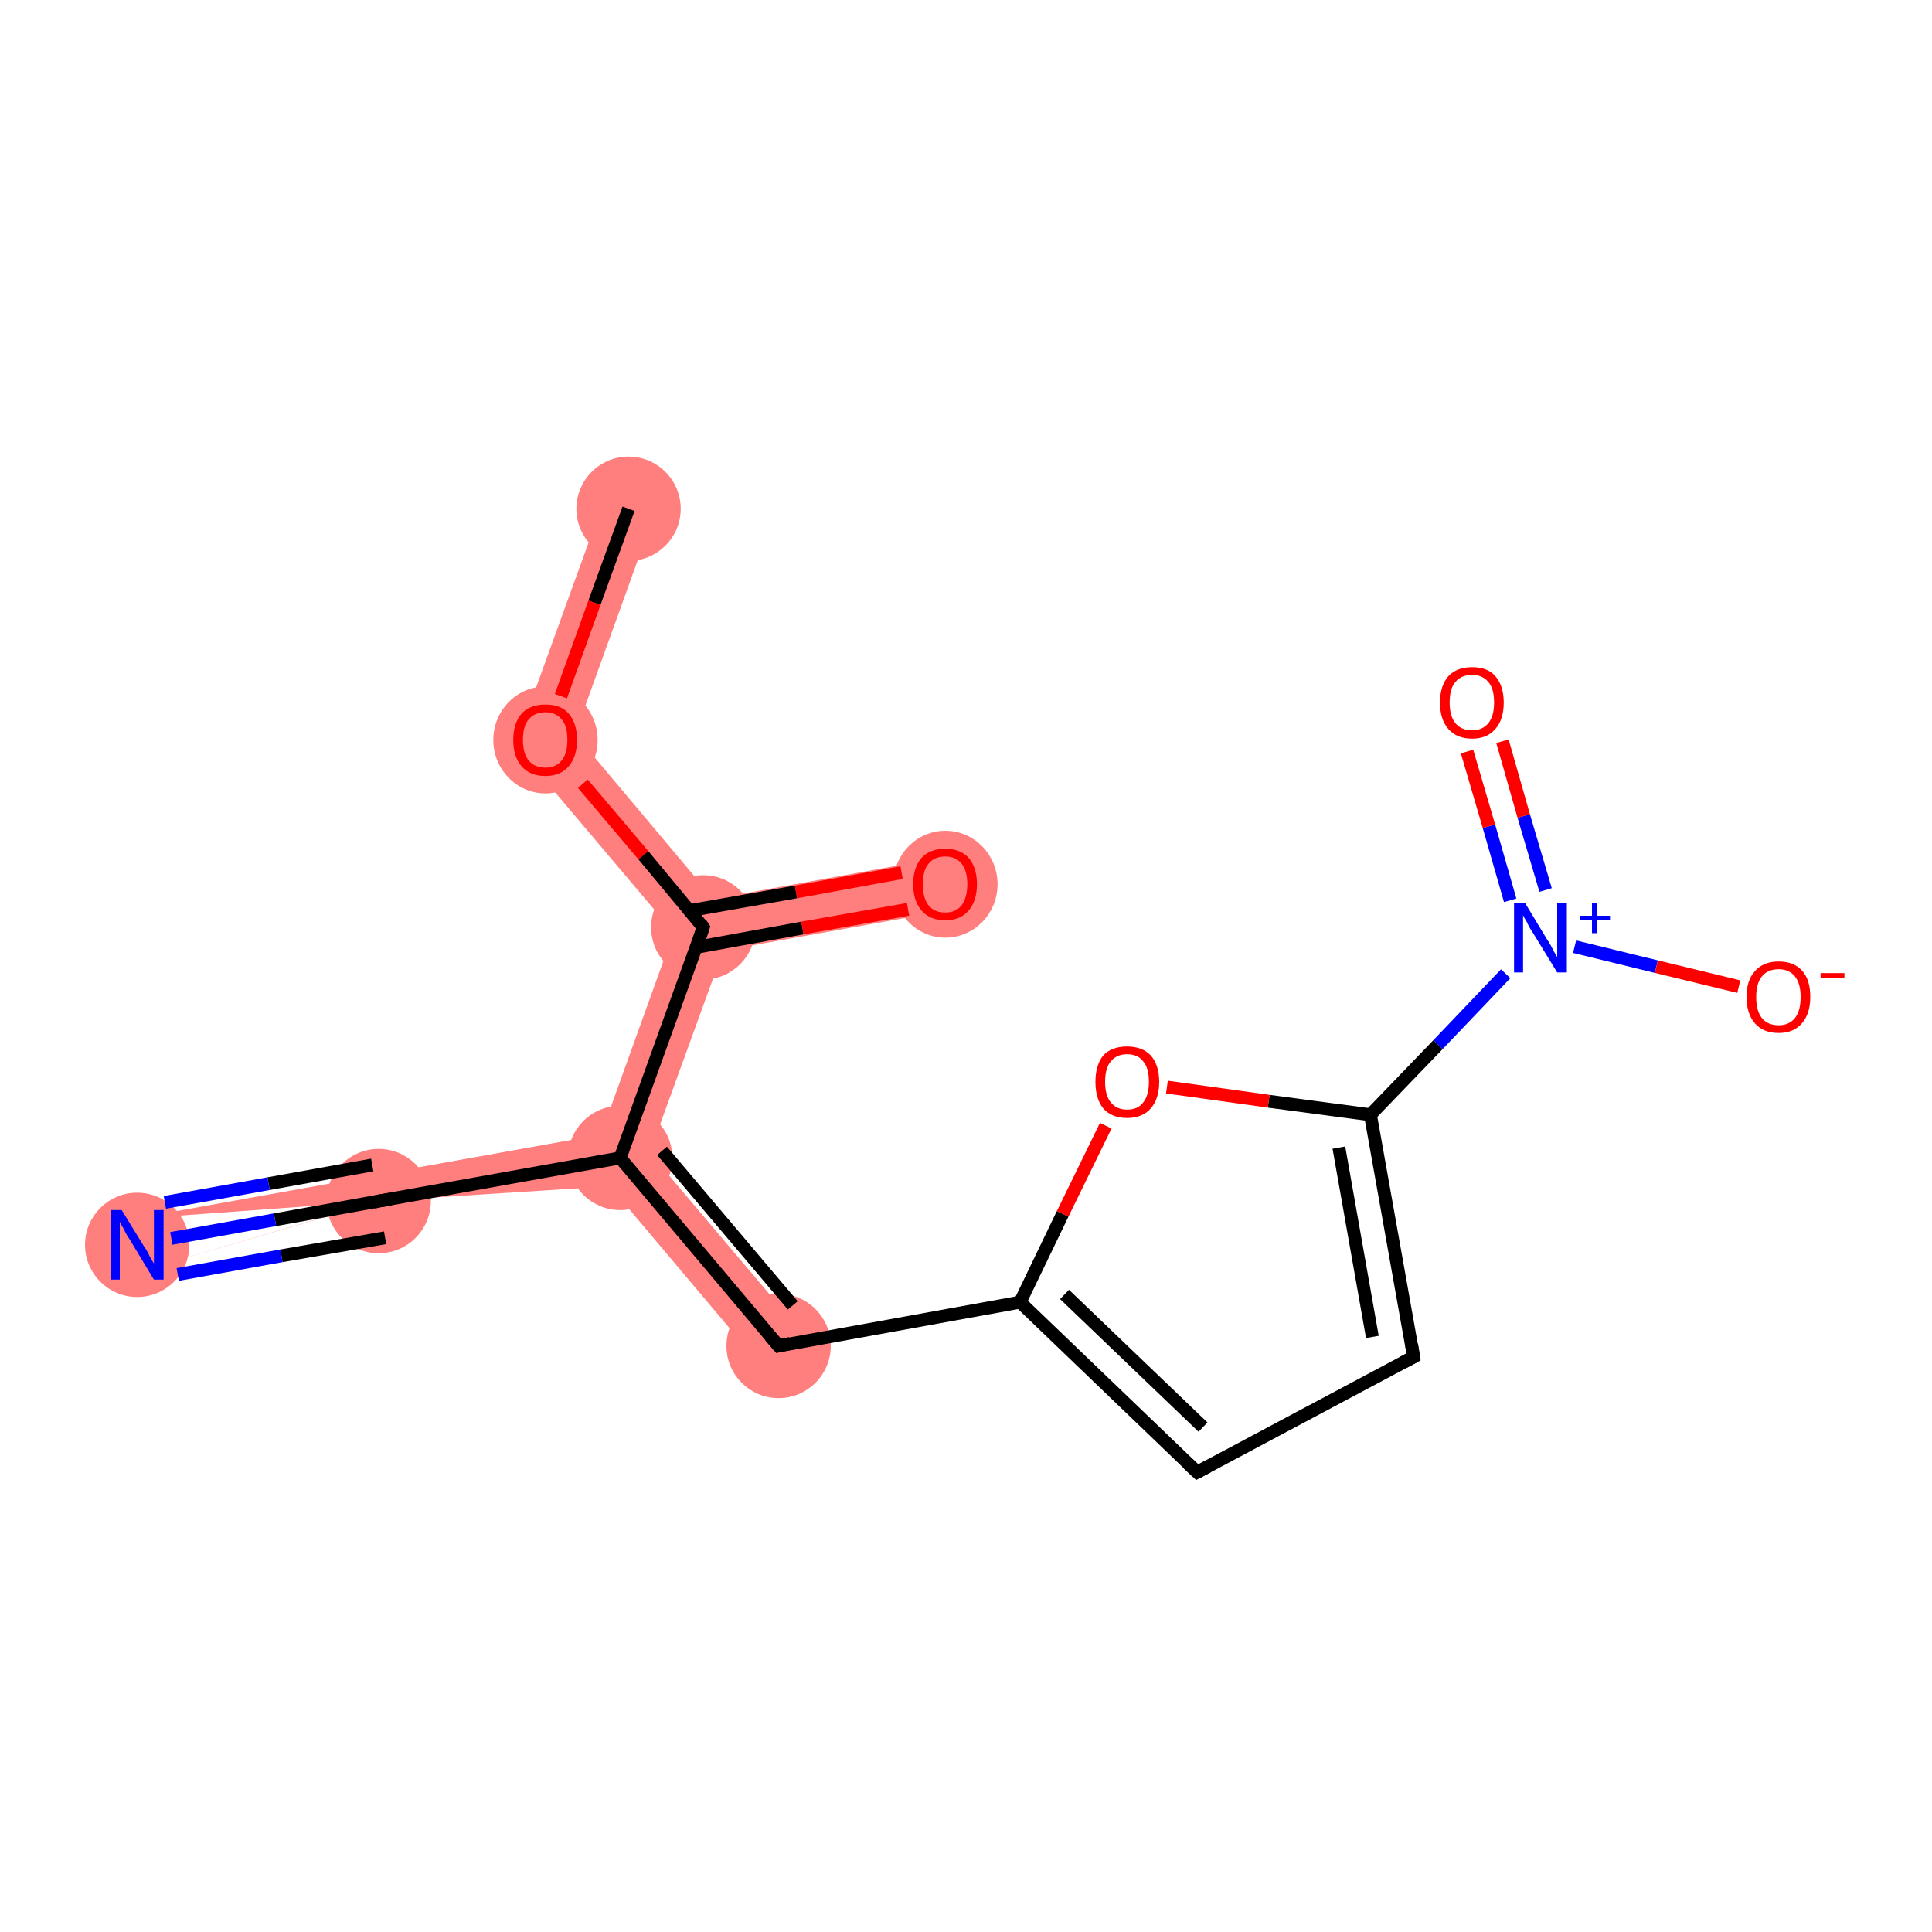 <?xml version='1.0' encoding='iso-8859-1'?>
<svg version='1.1' baseProfile='full'
              xmlns='http://www.w3.org/2000/svg'
                      xmlns:rdkit='http://www.rdkit.org/xml'
                      xmlns:xlink='http://www.w3.org/1999/xlink'
                  xml:space='preserve'
width='300px' height='300px' viewBox='0 0 300 300'>
<!-- END OF HEADER -->
<rect style='opacity:1.0;fill:#FFFFFF;stroke:none' width='300.0' height='300.0' x='0.0' y='0.0'> </rect>
<path class='bond-0 atom-0 atom-1' d='M 93.8,77.6 L 101.4,80.4 L 89.3,114.0 L 80.0,115.7 Z' style='fill:#FF7F7F;fill-rule:evenodd;fill-opacity:1;stroke:#FF7F7F;stroke-width:0.0px;stroke-linecap:butt;stroke-linejoin:miter;stroke-opacity:1;' />
<path class='bond-1 atom-1 atom-2' d='M 89.3,114.0 L 110.8,139.6 L 109.2,144.0 L 104.6,144.8 L 80.0,115.7 Z' style='fill:#FF7F7F;fill-rule:evenodd;fill-opacity:1;stroke:#FF7F7F;stroke-width:0.0px;stroke-linecap:butt;stroke-linejoin:miter;stroke-opacity:1;' />
<path class='bond-2 atom-2 atom-3' d='M 146.0,133.2 L 147.5,141.3 L 112.3,147.6 L 109.2,144.0 L 110.8,139.6 Z' style='fill:#FF7F7F;fill-rule:evenodd;fill-opacity:1;stroke:#FF7F7F;stroke-width:0.0px;stroke-linecap:butt;stroke-linejoin:miter;stroke-opacity:1;' />
<path class='bond-3 atom-2 atom-4' d='M 109.2,144.0 L 112.3,147.6 L 100.9,179.0 L 96.3,179.8 L 93.3,176.2 L 104.6,144.8 Z' style='fill:#FF7F7F;fill-rule:evenodd;fill-opacity:1;stroke:#FF7F7F;stroke-width:0.0px;stroke-linecap:butt;stroke-linejoin:miter;stroke-opacity:1;' />
<path class='bond-4 atom-4 atom-5' d='M 93.3,176.2 L 96.3,179.8 L 94.7,184.2 L 58.8,186.5 L 58.1,182.5 Z' style='fill:#FF7F7F;fill-rule:evenodd;fill-opacity:1;stroke:#FF7F7F;stroke-width:0.0px;stroke-linecap:butt;stroke-linejoin:miter;stroke-opacity:1;' />
<path class='bond-6 atom-4 atom-7' d='M 100.9,179.0 L 124.0,206.3 L 117.8,211.6 L 94.7,184.2 L 96.3,179.8 Z' style='fill:#FF7F7F;fill-rule:evenodd;fill-opacity:1;stroke:#FF7F7F;stroke-width:0.0px;stroke-linecap:butt;stroke-linejoin:miter;stroke-opacity:1;' />
<path class='bond-5 atom-5 atom-6' d='M 95.6,175.8 L 22.0,197.3 L 58.8,186.5 L 20.5,189.3 Z' style='fill:#FF7F7F;fill-rule:evenodd;fill-opacity:1;stroke:#FF7F7F;stroke-width:0.0px;stroke-linecap:butt;stroke-linejoin:miter;stroke-opacity:1;' />
<ellipse cx='97.6' cy='79.0' rx='7.6' ry='7.6' class='atom-0'  style='fill:#FF7F7F;fill-rule:evenodd;stroke:#FF7F7F;stroke-width:1.0px;stroke-linecap:butt;stroke-linejoin:miter;stroke-opacity:1' />
<ellipse cx='84.7' cy='114.9' rx='7.6' ry='7.8' class='atom-1'  style='fill:#FF7F7F;fill-rule:evenodd;stroke:#FF7F7F;stroke-width:1.0px;stroke-linecap:butt;stroke-linejoin:miter;stroke-opacity:1' />
<ellipse cx='109.2' cy='144.0' rx='7.6' ry='7.6' class='atom-2'  style='fill:#FF7F7F;fill-rule:evenodd;stroke:#FF7F7F;stroke-width:1.0px;stroke-linecap:butt;stroke-linejoin:miter;stroke-opacity:1' />
<ellipse cx='146.8' cy='137.3' rx='7.6' ry='7.8' class='atom-3'  style='fill:#FF7F7F;fill-rule:evenodd;stroke:#FF7F7F;stroke-width:1.0px;stroke-linecap:butt;stroke-linejoin:miter;stroke-opacity:1' />
<ellipse cx='96.3' cy='179.8' rx='7.6' ry='7.6' class='atom-4'  style='fill:#FF7F7F;fill-rule:evenodd;stroke:#FF7F7F;stroke-width:1.0px;stroke-linecap:butt;stroke-linejoin:miter;stroke-opacity:1' />
<ellipse cx='58.8' cy='186.5' rx='7.6' ry='7.6' class='atom-5'  style='fill:#FF7F7F;fill-rule:evenodd;stroke:#FF7F7F;stroke-width:1.0px;stroke-linecap:butt;stroke-linejoin:miter;stroke-opacity:1' />
<ellipse cx='21.3' cy='193.3' rx='7.6' ry='7.6' class='atom-6'  style='fill:#FF7F7F;fill-rule:evenodd;stroke:#FF7F7F;stroke-width:1.0px;stroke-linecap:butt;stroke-linejoin:miter;stroke-opacity:1' />
<ellipse cx='120.9' cy='209.0' rx='7.6' ry='7.6' class='atom-7'  style='fill:#FF7F7F;fill-rule:evenodd;stroke:#FF7F7F;stroke-width:1.0px;stroke-linecap:butt;stroke-linejoin:miter;stroke-opacity:1' />
<path class='bond-0 atom-0 atom-1' d='M 97.6,79.0 L 92.3,93.6' style='fill:none;fill-rule:evenodd;stroke:#000000;stroke-width:2.0px;stroke-linecap:butt;stroke-linejoin:miter;stroke-opacity:1' />
<path class='bond-0 atom-0 atom-1' d='M 92.3,93.6 L 87.1,108.1' style='fill:none;fill-rule:evenodd;stroke:#FF0000;stroke-width:2.0px;stroke-linecap:butt;stroke-linejoin:miter;stroke-opacity:1' />
<path class='bond-1 atom-1 atom-2' d='M 90.5,121.7 L 99.9,132.8' style='fill:none;fill-rule:evenodd;stroke:#FF0000;stroke-width:2.0px;stroke-linecap:butt;stroke-linejoin:miter;stroke-opacity:1' />
<path class='bond-1 atom-1 atom-2' d='M 99.9,132.8 L 109.2,144.0' style='fill:none;fill-rule:evenodd;stroke:#000000;stroke-width:2.0px;stroke-linecap:butt;stroke-linejoin:miter;stroke-opacity:1' />
<path class='bond-2 atom-2 atom-3' d='M 108.1,147.1 L 124.6,144.1' style='fill:none;fill-rule:evenodd;stroke:#000000;stroke-width:2.0px;stroke-linecap:butt;stroke-linejoin:miter;stroke-opacity:1' />
<path class='bond-2 atom-2 atom-3' d='M 124.6,144.1 L 141.0,141.2' style='fill:none;fill-rule:evenodd;stroke:#FF0000;stroke-width:2.0px;stroke-linecap:butt;stroke-linejoin:miter;stroke-opacity:1' />
<path class='bond-2 atom-2 atom-3' d='M 107.1,141.4 L 123.6,138.5' style='fill:none;fill-rule:evenodd;stroke:#000000;stroke-width:2.0px;stroke-linecap:butt;stroke-linejoin:miter;stroke-opacity:1' />
<path class='bond-2 atom-2 atom-3' d='M 123.6,138.5 L 140.0,135.5' style='fill:none;fill-rule:evenodd;stroke:#FF0000;stroke-width:2.0px;stroke-linecap:butt;stroke-linejoin:miter;stroke-opacity:1' />
<path class='bond-3 atom-2 atom-4' d='M 109.2,144.0 L 96.3,179.8' style='fill:none;fill-rule:evenodd;stroke:#000000;stroke-width:2.0px;stroke-linecap:butt;stroke-linejoin:miter;stroke-opacity:1' />
<path class='bond-4 atom-4 atom-5' d='M 96.3,179.8 L 58.8,186.5' style='fill:none;fill-rule:evenodd;stroke:#000000;stroke-width:2.0px;stroke-linecap:butt;stroke-linejoin:miter;stroke-opacity:1' />
<path class='bond-5 atom-5 atom-6' d='M 58.8,186.5 L 42.7,189.4' style='fill:none;fill-rule:evenodd;stroke:#000000;stroke-width:2.0px;stroke-linecap:butt;stroke-linejoin:miter;stroke-opacity:1' />
<path class='bond-5 atom-5 atom-6' d='M 42.7,189.4 L 26.6,192.3' style='fill:none;fill-rule:evenodd;stroke:#0000FF;stroke-width:2.0px;stroke-linecap:butt;stroke-linejoin:miter;stroke-opacity:1' />
<path class='bond-5 atom-5 atom-6' d='M 59.8,192.2 L 43.7,195.0' style='fill:none;fill-rule:evenodd;stroke:#000000;stroke-width:2.0px;stroke-linecap:butt;stroke-linejoin:miter;stroke-opacity:1' />
<path class='bond-5 atom-5 atom-6' d='M 43.7,195.0 L 27.6,197.9' style='fill:none;fill-rule:evenodd;stroke:#0000FF;stroke-width:2.0px;stroke-linecap:butt;stroke-linejoin:miter;stroke-opacity:1' />
<path class='bond-5 atom-5 atom-6' d='M 57.8,180.9 L 41.7,183.8' style='fill:none;fill-rule:evenodd;stroke:#000000;stroke-width:2.0px;stroke-linecap:butt;stroke-linejoin:miter;stroke-opacity:1' />
<path class='bond-5 atom-5 atom-6' d='M 41.7,183.8 L 25.6,186.7' style='fill:none;fill-rule:evenodd;stroke:#0000FF;stroke-width:2.0px;stroke-linecap:butt;stroke-linejoin:miter;stroke-opacity:1' />
<path class='bond-6 atom-4 atom-7' d='M 96.3,179.8 L 120.9,209.0' style='fill:none;fill-rule:evenodd;stroke:#000000;stroke-width:2.0px;stroke-linecap:butt;stroke-linejoin:miter;stroke-opacity:1' />
<path class='bond-6 atom-4 atom-7' d='M 102.8,178.7 L 123.1,202.7' style='fill:none;fill-rule:evenodd;stroke:#000000;stroke-width:2.0px;stroke-linecap:butt;stroke-linejoin:miter;stroke-opacity:1' />
<path class='bond-7 atom-7 atom-8' d='M 120.9,209.0 L 158.4,202.2' style='fill:none;fill-rule:evenodd;stroke:#000000;stroke-width:2.0px;stroke-linecap:butt;stroke-linejoin:miter;stroke-opacity:1' />
<path class='bond-8 atom-8 atom-9' d='M 158.4,202.2 L 185.9,228.6' style='fill:none;fill-rule:evenodd;stroke:#000000;stroke-width:2.0px;stroke-linecap:butt;stroke-linejoin:miter;stroke-opacity:1' />
<path class='bond-8 atom-8 atom-9' d='M 165.3,201.0 L 186.8,221.6' style='fill:none;fill-rule:evenodd;stroke:#000000;stroke-width:2.0px;stroke-linecap:butt;stroke-linejoin:miter;stroke-opacity:1' />
<path class='bond-9 atom-9 atom-10' d='M 185.9,228.6 L 219.5,210.7' style='fill:none;fill-rule:evenodd;stroke:#000000;stroke-width:2.0px;stroke-linecap:butt;stroke-linejoin:miter;stroke-opacity:1' />
<path class='bond-10 atom-10 atom-11' d='M 219.5,210.7 L 212.8,173.1' style='fill:none;fill-rule:evenodd;stroke:#000000;stroke-width:2.0px;stroke-linecap:butt;stroke-linejoin:miter;stroke-opacity:1' />
<path class='bond-10 atom-10 atom-11' d='M 213.1,207.6 L 207.9,178.2' style='fill:none;fill-rule:evenodd;stroke:#000000;stroke-width:2.0px;stroke-linecap:butt;stroke-linejoin:miter;stroke-opacity:1' />
<path class='bond-11 atom-11 atom-12' d='M 212.8,173.1 L 223.3,162.2' style='fill:none;fill-rule:evenodd;stroke:#000000;stroke-width:2.0px;stroke-linecap:butt;stroke-linejoin:miter;stroke-opacity:1' />
<path class='bond-11 atom-11 atom-12' d='M 223.3,162.2 L 233.8,151.2' style='fill:none;fill-rule:evenodd;stroke:#0000FF;stroke-width:2.0px;stroke-linecap:butt;stroke-linejoin:miter;stroke-opacity:1' />
<path class='bond-12 atom-12 atom-13' d='M 240.0,138.2 L 236.6,126.7' style='fill:none;fill-rule:evenodd;stroke:#0000FF;stroke-width:2.0px;stroke-linecap:butt;stroke-linejoin:miter;stroke-opacity:1' />
<path class='bond-12 atom-12 atom-13' d='M 236.6,126.7 L 233.3,115.1' style='fill:none;fill-rule:evenodd;stroke:#FF0000;stroke-width:2.0px;stroke-linecap:butt;stroke-linejoin:miter;stroke-opacity:1' />
<path class='bond-12 atom-12 atom-13' d='M 234.5,139.8 L 231.2,128.3' style='fill:none;fill-rule:evenodd;stroke:#0000FF;stroke-width:2.0px;stroke-linecap:butt;stroke-linejoin:miter;stroke-opacity:1' />
<path class='bond-12 atom-12 atom-13' d='M 231.2,128.3 L 227.8,116.7' style='fill:none;fill-rule:evenodd;stroke:#FF0000;stroke-width:2.0px;stroke-linecap:butt;stroke-linejoin:miter;stroke-opacity:1' />
<path class='bond-13 atom-12 atom-14' d='M 244.5,147.0 L 257.2,150.1' style='fill:none;fill-rule:evenodd;stroke:#0000FF;stroke-width:2.0px;stroke-linecap:butt;stroke-linejoin:miter;stroke-opacity:1' />
<path class='bond-13 atom-12 atom-14' d='M 257.2,150.1 L 270.0,153.2' style='fill:none;fill-rule:evenodd;stroke:#FF0000;stroke-width:2.0px;stroke-linecap:butt;stroke-linejoin:miter;stroke-opacity:1' />
<path class='bond-14 atom-11 atom-15' d='M 212.8,173.1 L 197.0,171.0' style='fill:none;fill-rule:evenodd;stroke:#000000;stroke-width:2.0px;stroke-linecap:butt;stroke-linejoin:miter;stroke-opacity:1' />
<path class='bond-14 atom-11 atom-15' d='M 197.0,171.0 L 181.2,168.8' style='fill:none;fill-rule:evenodd;stroke:#FF0000;stroke-width:2.0px;stroke-linecap:butt;stroke-linejoin:miter;stroke-opacity:1' />
<path class='bond-15 atom-15 atom-8' d='M 171.7,174.8 L 165.0,188.5' style='fill:none;fill-rule:evenodd;stroke:#FF0000;stroke-width:2.0px;stroke-linecap:butt;stroke-linejoin:miter;stroke-opacity:1' />
<path class='bond-15 atom-15 atom-8' d='M 165.0,188.5 L 158.4,202.2' style='fill:none;fill-rule:evenodd;stroke:#000000;stroke-width:2.0px;stroke-linecap:butt;stroke-linejoin:miter;stroke-opacity:1' />
<path d='M 108.8,143.4 L 109.2,144.0 L 108.6,145.8' style='fill:none;stroke:#000000;stroke-width:2.0px;stroke-linecap:butt;stroke-linejoin:miter;stroke-opacity:1;' />
<path d='M 60.7,186.2 L 58.8,186.5 L 58.0,186.7' style='fill:none;stroke:#000000;stroke-width:2.0px;stroke-linecap:butt;stroke-linejoin:miter;stroke-opacity:1;' />
<path d='M 119.6,207.5 L 120.9,209.0 L 122.7,208.6' style='fill:none;stroke:#000000;stroke-width:2.0px;stroke-linecap:butt;stroke-linejoin:miter;stroke-opacity:1;' />
<path d='M 184.5,227.3 L 185.9,228.6 L 187.6,227.7' style='fill:none;stroke:#000000;stroke-width:2.0px;stroke-linecap:butt;stroke-linejoin:miter;stroke-opacity:1;' />
<path d='M 217.8,211.6 L 219.5,210.7 L 219.2,208.8' style='fill:none;stroke:#000000;stroke-width:2.0px;stroke-linecap:butt;stroke-linejoin:miter;stroke-opacity:1;' />
<path class='atom-1' d='M 79.7 114.9
Q 79.7 112.3, 81.0 110.8
Q 82.3 109.4, 84.7 109.4
Q 87.1 109.4, 88.3 110.8
Q 89.6 112.3, 89.6 114.9
Q 89.6 117.5, 88.3 119.0
Q 87.0 120.5, 84.7 120.5
Q 82.3 120.5, 81.0 119.0
Q 79.7 117.5, 79.7 114.9
M 84.7 119.2
Q 86.3 119.2, 87.2 118.1
Q 88.1 117.0, 88.1 114.9
Q 88.1 112.7, 87.2 111.7
Q 86.3 110.6, 84.7 110.6
Q 83.0 110.6, 82.1 111.7
Q 81.2 112.7, 81.2 114.9
Q 81.2 117.0, 82.1 118.1
Q 83.0 119.2, 84.7 119.2
' fill='#FF0000'/>
<path class='atom-3' d='M 141.8 137.3
Q 141.8 134.7, 143.1 133.2
Q 144.4 131.8, 146.8 131.8
Q 149.1 131.8, 150.4 133.2
Q 151.7 134.7, 151.7 137.3
Q 151.7 139.9, 150.4 141.4
Q 149.1 142.9, 146.8 142.9
Q 144.4 142.9, 143.1 141.4
Q 141.8 139.9, 141.8 137.3
M 146.8 141.7
Q 148.4 141.7, 149.3 140.6
Q 150.2 139.4, 150.2 137.3
Q 150.2 135.2, 149.3 134.1
Q 148.4 133.0, 146.8 133.0
Q 145.1 133.0, 144.2 134.1
Q 143.3 135.1, 143.3 137.3
Q 143.3 139.5, 144.2 140.6
Q 145.1 141.7, 146.8 141.7
' fill='#FF0000'/>
<path class='atom-6' d='M 18.9 187.9
L 22.4 193.6
Q 22.8 194.1, 23.3 195.2
Q 23.9 196.2, 23.9 196.2
L 23.9 187.9
L 25.4 187.9
L 25.4 198.7
L 23.9 198.7
L 20.1 192.4
Q 19.6 191.7, 19.2 190.8
Q 18.7 190.0, 18.6 189.7
L 18.6 198.7
L 17.2 198.7
L 17.2 187.9
L 18.9 187.9
' fill='#0000FF'/>
<path class='atom-12' d='M 236.8 140.2
L 240.3 146.0
Q 240.7 146.5, 241.2 147.6
Q 241.8 148.6, 241.8 148.6
L 241.8 140.2
L 243.3 140.2
L 243.3 151.0
L 241.8 151.0
L 238.0 144.8
Q 237.5 144.1, 237.1 143.2
Q 236.6 142.4, 236.5 142.1
L 236.5 151.0
L 235.1 151.0
L 235.1 140.2
L 236.8 140.2
' fill='#0000FF'/>
<path class='atom-12' d='M 245.3 142.2
L 247.2 142.2
L 247.2 140.2
L 248.0 140.2
L 248.0 142.2
L 250.0 142.2
L 250.0 142.9
L 248.0 142.9
L 248.0 144.9
L 247.2 144.9
L 247.2 142.9
L 245.3 142.9
L 245.3 142.2
' fill='#0000FF'/>
<path class='atom-13' d='M 223.6 109.1
Q 223.6 106.5, 224.9 105.0
Q 226.2 103.6, 228.6 103.6
Q 231.0 103.6, 232.2 105.0
Q 233.5 106.5, 233.5 109.1
Q 233.5 111.7, 232.2 113.2
Q 230.9 114.7, 228.6 114.7
Q 226.2 114.7, 224.9 113.2
Q 223.6 111.7, 223.6 109.1
M 228.6 113.4
Q 230.2 113.4, 231.1 112.3
Q 232.0 111.2, 232.0 109.1
Q 232.0 106.9, 231.1 105.9
Q 230.2 104.8, 228.6 104.8
Q 226.9 104.8, 226.0 105.9
Q 225.1 106.9, 225.1 109.1
Q 225.1 111.2, 226.0 112.3
Q 226.9 113.4, 228.6 113.4
' fill='#FF0000'/>
<path class='atom-14' d='M 271.2 154.8
Q 271.2 152.2, 272.5 150.8
Q 273.8 149.3, 276.2 149.3
Q 278.6 149.3, 279.9 150.8
Q 281.1 152.2, 281.1 154.8
Q 281.1 157.4, 279.8 158.9
Q 278.5 160.4, 276.2 160.4
Q 273.8 160.4, 272.5 158.9
Q 271.2 157.4, 271.2 154.8
M 276.2 159.2
Q 277.8 159.2, 278.7 158.1
Q 279.6 157.0, 279.6 154.8
Q 279.6 152.7, 278.7 151.6
Q 277.8 150.5, 276.2 150.5
Q 274.5 150.5, 273.6 151.6
Q 272.7 152.7, 272.7 154.8
Q 272.7 157.0, 273.6 158.1
Q 274.5 159.2, 276.2 159.2
' fill='#FF0000'/>
<path class='atom-14' d='M 282.7 151.1
L 286.4 151.1
L 286.4 151.9
L 282.7 151.9
L 282.7 151.1
' fill='#FF0000'/>
<path class='atom-15' d='M 170.1 168.0
Q 170.1 165.4, 171.3 163.9
Q 172.6 162.5, 175.0 162.5
Q 177.4 162.5, 178.7 163.9
Q 180.0 165.4, 180.0 168.0
Q 180.0 170.6, 178.7 172.1
Q 177.4 173.6, 175.0 173.6
Q 172.6 173.6, 171.3 172.1
Q 170.1 170.6, 170.1 168.0
M 175.0 172.3
Q 176.7 172.3, 177.5 171.2
Q 178.4 170.1, 178.4 168.0
Q 178.4 165.8, 177.5 164.8
Q 176.7 163.7, 175.0 163.7
Q 173.4 163.7, 172.5 164.8
Q 171.6 165.8, 171.6 168.0
Q 171.6 170.1, 172.5 171.2
Q 173.4 172.3, 175.0 172.3
' fill='#FF0000'/>
</svg>
